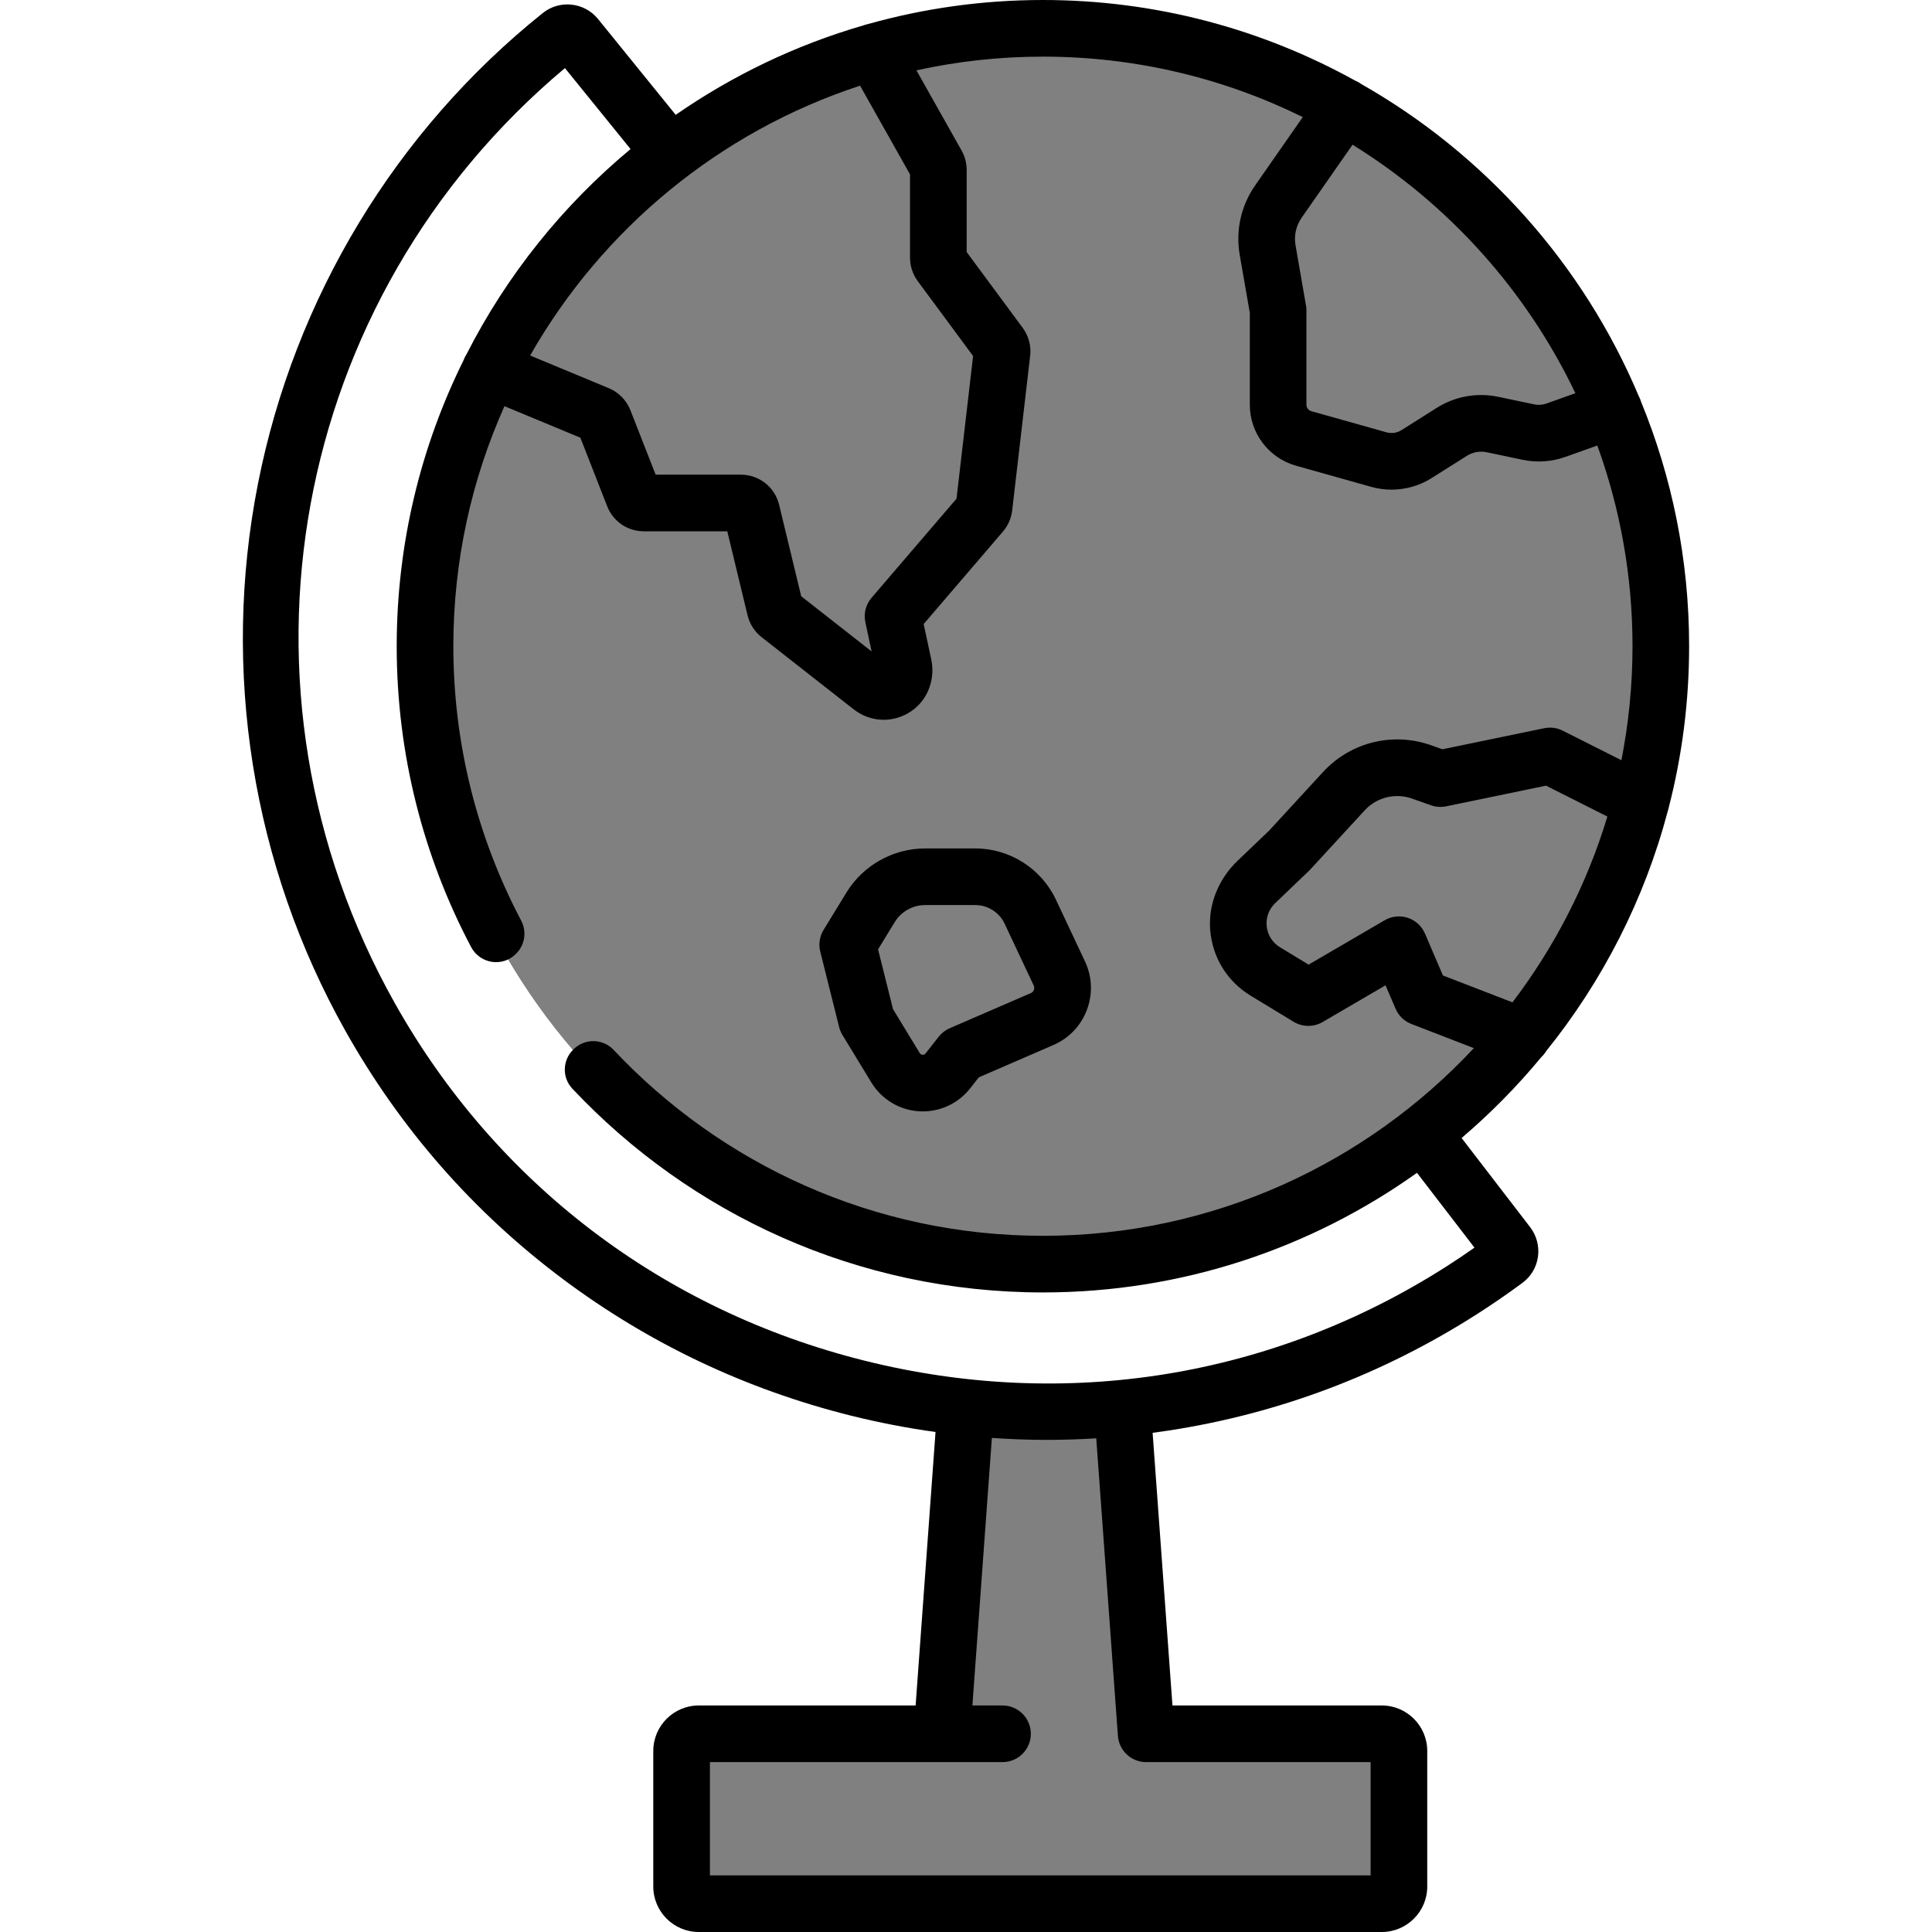 <?xml version="1.0" encoding="iso-8859-1"?>
<!-- Generator: Adobe Illustrator 19.0.0, SVG Export Plug-In . SVG Version: 6.00 Build 0)  -->
<svg version="1.1" id="Capa_1" xmlns="http://www.w3.org/2000/svg" xmlns:xlink="http://www.w3.org/1999/xlink" x="0px" y="0px"
	 viewBox="0 0 512 512" style="enable-background:new 0 0 512 512;" xml:space="preserve">
<path style="fill:grey;" d="M180.131,492.711v-21.454c0-6.785,5.5-12.286,12.286-12.286h56.744l6.293-86.44l7.954,0.548
	c4.803,0.331,9.505,0.498,13.978,0.498c4.112,0,8.362-0.134,12.632-0.399l7.904-0.491l6.281,86.283h54.744
	c6.785,0,12.286,5.5,12.286,12.286v21.454c0,6.785-5.5,12.286-12.286,12.286H192.417
	C185.631,504.996,180.131,499.495,180.131,492.711z"/>
<g>
	<path style="fill:grey;" d="M293.924,373.08c1.358,0.094,2.705,0.17,4.044,0.238l-0.046-0.629l-5.093,0.316L293.924,373.08z"/>
	<path style="fill:grey;" d="M280.174,373.578c-2.877,0.122,0,0-2.788,0c-4.473,0-9.176-0.167-13.978-0.498l-7.954-0.548
		l-6.293,86.44h20.205c5.704,0,10.339-4.606,10.372-10.311L280.174,373.578z"/>
	<path style="fill:grey;" d="M210.648,492.711v-21.454c0-6.785,5.5-12.286,12.286-12.286h-30.516
		c-6.785,0-12.286,5.5-12.286,12.286v21.454c0,6.785,5.5,12.286,12.286,12.286h30.516
		C216.148,504.996,210.648,499.495,210.648,492.711z"/>
</g>
<path style="fill:grey;" d="M276.384,335.506c-90.568,0-164.251-73.683-164.251-164.252S185.816,7.004,276.384,7.004
	s164.251,73.682,164.251,164.251S366.952,335.506,276.384,335.506z"/>
<path style="fill:grey;" d="M333.89,277.999c-90.568,0-164.251-73.683-164.251-164.252c0-30.566,8.402-59.204,23.004-83.74
	c-48.165,28.663-80.511,81.244-80.511,141.246c0,90.568,73.683,164.252,164.251,164.252c60.001,0,112.582-32.346,141.246-80.511
	C393.094,269.597,364.457,277.999,333.89,277.999z"/>
<path style="fill:grey;" d="M410.823,199.809l-29.049,6.01l-4.909-1.732c-2.12-0.748-4.333-1.128-6.576-1.128
	c-5.5,0-10.794,2.325-14.522,6.377l-14.396,15.65l-8.967,8.577c-3.49,3.338-5.192,8.005-4.669,12.811
	c0.524,4.802,3.193,8.993,7.323,11.501l11.654,7.077l23.782-13.872l5.863,13.681l27.079,10.471c1.326-1.618,2.619-3.263,3.884-4.931
	c0.586-0.772,1.163-1.551,1.733-2.332c0.177-0.242,0.355-0.484,0.531-0.728c0.533-0.737,1.059-1.481,1.579-2.225
	c0.213-0.306,0.426-0.612,0.637-0.919c0.478-0.694,0.951-1.393,1.417-2.094c0.252-0.378,0.501-0.757,0.75-1.139
	c0.423-0.647,0.843-1.297,1.257-1.949c0.285-0.45,0.566-0.904,0.847-1.356c0.373-0.601,0.745-1.203,1.11-1.809
	c0.312-0.519,0.619-1.042,0.927-1.565c0.327-0.557,0.656-1.114,0.978-1.675c0.334-0.585,0.66-1.177,0.989-1.766
	c0.286-0.514,0.575-1.028,0.855-1.545c0.353-0.652,0.696-1.312,1.041-1.97c0.247-0.47,0.499-0.939,0.741-1.412
	c0.405-0.792,0.797-1.592,1.19-2.391c0.484-0.987,0.957-1.979,1.422-2.975c0.208-0.447,0.422-0.89,0.626-1.34
	c0.356-0.782,0.699-1.571,1.043-2.358c0.153-0.35,0.31-0.699,0.46-1.051c0.364-0.851,0.716-1.707,1.067-2.564
	c0.116-0.284,0.234-0.567,0.348-0.852c0.367-0.914,0.723-1.834,1.075-2.755c0.084-0.22,0.168-0.439,0.251-0.66
	c0.368-0.981,0.726-1.964,1.076-2.953c0.053-0.151,0.106-0.301,0.159-0.452c0.367-1.049,0.724-2.1,1.071-3.158
	c0.025-0.076,0.05-0.153,0.074-0.229c0.364-1.117,0.717-2.238,1.059-3.364l0.006-0.02c0.647-2.143,1.263-4.301,1.824-6.48
	L410.823,199.809z"/>
<path style="fill:grey;" d="M403.417,275.221c1.859-2.267,3.669-4.576,5.406-6.942c0.058-0.079,0.118-0.157,0.176-0.237
	c1.004-1.373,1.988-2.76,2.95-4.164c0.077-0.112,0.148-0.227,0.24-0.33c1.035-1.159,1.783-2.533,2.555-3.881
	c0.049-0.085,0.104-0.167,0.157-0.251c0.009-0.015,0.019-0.029,0.028-0.044c0.726-1.139-0.554-2.485-1.737-1.831
	c-8.196,4.535-16.821,8.384-25.792,11.486L403.417,275.221z"/>
<path style="fill:grey;" d="M395.451,112.998l9.48,1.997c0.944,0.199,1.912,0.299,2.877,0.299c1.605,0,3.186-0.273,4.694-0.812
	l15.804-5.635c-1.132-2.745-2.332-5.456-3.606-8.125c-0.81-1.697-1.651-3.376-2.516-5.04c-0.109-0.209-0.22-0.416-0.33-0.624
	c-0.753-1.435-1.529-2.856-2.323-4.264c-0.144-0.256-0.285-0.514-0.43-0.769c-0.836-1.467-1.699-2.918-2.578-4.355
	c-0.291-0.474-0.589-0.944-0.884-1.415c-0.601-0.961-1.215-1.913-1.835-2.861c-0.38-0.58-0.757-1.163-1.145-1.738
	c-0.796-1.184-1.611-2.355-2.437-3.517c-0.542-0.76-1.097-1.512-1.652-2.263c-0.386-0.524-0.776-1.046-1.169-1.565
	c-2.069-2.732-4.219-5.4-6.451-7.995c-0.261-0.304-0.523-0.607-0.786-0.909c-2.295-2.63-4.673-5.187-7.129-7.666
	c-0.349-0.352-0.698-0.703-1.051-1.053c-0.749-0.743-1.502-1.484-2.265-2.212c-0.533-0.508-1.078-1.008-1.618-1.509
	c-1.046-0.972-2.103-1.931-3.174-2.876c-0.681-0.6-1.366-1.197-2.056-1.786c-0.556-0.475-1.113-0.95-1.676-1.417
	c-1.214-1.008-2.439-2.002-3.684-2.976c-0.315-0.247-0.636-0.487-0.954-0.732c-1.17-0.901-2.35-1.79-3.546-2.661
	c-0.27-0.197-0.538-0.395-0.808-0.59c-3.046-2.192-6.172-4.288-9.378-6.279c-0.262-0.163-0.523-0.33-0.786-0.491l-0.651-0.404
	c-1.736-1.055-3.499-2.068-5.276-3.06l-17.717,25.414c-2.713,3.89-3.76,8.605-2.947,13.275l2.771,15.886v24.985
	c0,4.362,2.934,8.235,7.135,9.417l19.929,5.605c1.137,0.318,2.311,0.479,3.491,0.479c2.45,0,4.84-0.69,6.91-1.998l9.309-5.879
	c2.269-1.433,4.869-2.19,7.518-2.19C393.487,112.69,394.479,112.794,395.451,112.998z"/>
<path id="SVGCleanerId_0" style="fill:grey;" d="M244.313,287.534l-0.32-0.018c-2.937-0.174-5.524-1.726-7.074-4.254
	l-7.728-12.696l-5.072-20.288l6.173-10.101c3.14-5.137,8.828-8.326,14.846-8.326h13.344c6.386,0,12.272,3.734,14.991,9.513
	l7.716,16.401c1.101,2.327,1.209,4.951,0.301,7.375c-0.924,2.445-2.738,4.349-5.12,5.379l-21.383,9.266l-3.402,4.33
	c-1.708,2.174-4.268,3.421-7.022,3.421L244.313,287.534L244.313,287.534z"/>
<g>
	<path id="SVGCleanerId_0_1_" style="fill:grey;" d="M244.313,287.534l-0.32-0.018c-2.937-0.174-5.524-1.726-7.074-4.254
		l-7.728-12.696l-5.072-20.288l6.173-10.101c3.14-5.137,8.828-8.326,14.846-8.326h13.344c6.386,0,12.272,3.734,14.991,9.513
		l7.716,16.401c1.101,2.327,1.209,4.951,0.301,7.375c-0.924,2.445-2.738,4.349-5.12,5.379l-21.383,9.266l-3.402,4.33
		c-1.708,2.174-4.268,3.421-7.022,3.421L244.313,287.534L244.313,287.534z"/>
</g>
<path style="fill:grey;" d="M229.911,240.799l-5.793,9.479l5.072,20.288l7.728,12.696c1.551,2.529,4.138,4.08,7.074,4.254
	l0.32,0.018h0.25c2.753,0,5.314-1.247,7.022-3.421l3.402-4.33l21.383-9.266c1.069-0.462,2.016-1.11,2.828-1.894
	C261.112,262.219,244.471,252.736,229.911,240.799z"/>
<path style="fill:grey;" d="M225.441,15.101c-1.195,0.391-2.384,0.795-3.567,1.213c-0.043,0.015-0.085,0.03-0.128,0.045
	c-1.121,0.396-2.235,0.804-3.345,1.224c-0.14,0.053-0.281,0.107-0.42,0.16c-1.004,0.382-2.001,0.774-2.996,1.176
	c-0.284,0.115-0.566,0.231-0.849,0.348c-0.843,0.346-1.683,0.697-2.519,1.057c-0.485,0.209-0.969,0.422-1.452,0.636
	c-0.628,0.277-1.256,0.555-1.879,0.84c-0.766,0.35-1.529,0.708-2.289,1.071c-0.337,0.16-0.674,0.318-1.011,0.48
	c-24.909,12.073-46.327,30.257-62.296,52.592c-0.115,0.162-0.232,0.322-0.347,0.484c-0.554,0.78-1.098,1.57-1.638,2.36
	c-0.246,0.361-0.495,0.721-0.739,1.085c-0.396,0.59-0.784,1.187-1.174,1.782c-0.36,0.552-0.721,1.103-1.076,1.66
	c-0.263,0.414-0.52,0.832-0.78,1.249c-0.451,0.725-0.903,1.45-1.345,2.183c-0.16,0.265-0.314,0.533-0.473,0.799
	c-0.515,0.867-1.029,1.737-1.529,2.615c-1.508,2.644-2.94,5.337-4.302,8.07l28.986,12.037c0.599,0.248,1.099,0.757,1.333,1.357
	l8.677,22.172h28.038c1.13,0,2.111,0.773,2.376,1.871l6.5,26.929l22.885,17.938c5.202,4.077,12.655-0.58,11.27-7.043L237.2,163.45
	l23.951-27.943l5.044-43.37l-16.552-22.396c-0.31-0.419-0.477-0.926-0.477-1.448V44.119L231.74,13.171
	c-2.116,0.598-4.21,1.246-6.29,1.926L225.441,15.101z"/>
<path style="fill:grey;" d="M170.865,133.798c-0.803-6.574-1.226-13.263-1.226-20.05c0-28.734,7.425-55.763,20.446-79.282
	c0.657-1.188-0.698-2.473-1.842-1.743c-20.602,13.154-38.088,30.775-51.086,51.484c-0.115,0.184-0.228,0.371-0.342,0.556
	c-0.57,0.927-1.15,1.849-1.698,2.789c-0.364,0.624-0.733,1.245-1.095,1.871c-1.664,2.883-3.249,5.816-4.739,8.805l28.992,12.039
	c0.599,0.248,1.099,0.757,1.333,1.357l8.677,22.172L170.865,133.798L170.865,133.798z"/>
<path d="M434.855,106.359c-0.034-0.114-0.062-0.228-0.102-0.341c-0.121-0.338-0.271-0.657-0.433-0.967
	c-14.743-35.039-40.819-64.175-73.612-82.805c-0.042-0.031-0.08-0.065-0.123-0.095c-0.463-0.323-0.951-0.581-1.453-0.786
	C334.589,7.76,306.378,0,276.384,0c-16.053,0-31.595,2.225-46.34,6.374c-0.396,0.078-0.788,0.192-1.175,0.337
	c-17.991,5.203-34.764,13.294-49.802,23.719L158.485,5.035c-3.606-4.446-10.169-5.16-14.633-1.588
	c-38.978,31.207-65.787,75.505-75.487,124.735c-9.767,49.563-1.522,101.092,23.218,145.092c14.563,25.9,33.944,48.007,57.607,65.705
	c22.784,17.042,48.429,29.207,76.22,36.157c7.469,1.868,14.98,3.306,22.515,4.362l-5.275,72.47h-57.468
	c-6.648,0-12.054,5.408-12.054,12.054v35.923c0,6.648,5.407,12.054,12.054,12.054h181c6.648,0,12.054-5.408,12.054-12.054v-35.923
	c0-6.647-5.407-12.054-12.054-12.054h-55.467l-5.259-72.253c1.402-0.186,2.802-0.385,4.203-0.6
	c29.204-4.474,56.704-14.853,81.741-30.845c4.101-2.619,8.157-5.411,12.057-8.293c2.265-1.674,3.729-4.134,4.12-6.928
	c0.388-2.762-0.364-5.616-2.064-7.829l-18.171-23.638c7.647-6.52,14.725-13.688,21.125-21.438c0.504-0.47,0.947-1.017,1.312-1.627
	c14.871-18.458,25.998-40.048,32.213-63.616c0.108-0.318,0.195-0.638,0.259-0.962c3.515-13.649,5.385-27.952,5.385-42.684
	C447.638,148.296,443.086,126.384,434.855,106.359z M417.493,104.205l-7.68,2.738c-1.039,0.371-2.157,0.446-3.235,0.219
	l-9.478-1.996c-5.668-1.192-11.486-0.147-16.386,2.947l-9.31,5.88c-1.18,0.744-2.624,0.955-3.968,0.578l-19.92-5.603
	c-0.764-0.215-1.298-0.918-1.298-1.712V82.271c0-0.431-0.037-0.861-0.111-1.286l-2.777-15.972c-0.448-2.577,0.129-5.179,1.626-7.325
	l13.484-19.341C383.902,54.124,404.516,77.004,417.493,104.205z M227.928,22.709l13.236,23.508v22.077
	c0,2.219,0.727,4.424,2.046,6.208l14.671,19.851l-4.396,37.802l-22.521,26.274c-1.524,1.778-2.131,4.166-1.641,6.455l1.662,7.754
	l-18.658-14.625l-5.848-24.225c-1.136-4.709-5.311-7.997-10.153-7.997h-22.578l-6.686-17.084c-1.031-2.627-3.117-4.755-5.72-5.834
	l-20.851-8.659C159.569,60.694,190.691,34.887,227.928,22.709z M363.229,466.976v30.016H188.136v-30.016h77.541
	c4.145,0,7.504-3.36,7.504-7.504c0-4.144-3.359-7.504-7.504-7.504h-7.98l5.162-70.903c4.838,0.333,9.682,0.517,14.529,0.517
	c4.375,0,8.753-0.143,13.129-0.415l5.74,78.849c0.285,3.922,3.552,6.96,7.484,6.96H363.229z M400.817,265.634l-18.429-7.126
	l-4.759-11.104c-0.847-1.977-2.502-3.495-4.544-4.169c-2.041-0.675-4.276-0.441-6.134,0.643l-20.156,11.757l-7.583-4.604
	c-1.984-1.206-3.268-3.22-3.52-5.528c-0.251-2.308,0.565-4.551,2.244-6.157l8.967-8.577c0.115-0.11,0.227-0.225,0.335-0.342
	l14.419-15.673c3.184-3.461,8.105-4.688,12.543-3.121l5.04,1.779c1.29,0.455,2.678,0.549,4.018,0.272l26.455-5.474l16.259,8.184
	C420.534,234.385,411.934,251.014,400.817,265.634z M429.689,201.463l-15.56-7.833c-1.514-0.761-3.238-0.991-4.895-0.645
	l-26.968,5.58l-3.069-1.084c-10.107-3.566-21.324-0.775-28.582,7.112l-14.257,15.496l-8.397,8.032
	c-4.994,4.777-7.812,11.516-7.243,18.404c0.598,7.237,4.529,13.582,10.708,17.334l11.402,6.922c2.354,1.429,5.298,1.454,7.676,0.067
	l16.679-9.73l2.658,6.203c0.795,1.857,2.306,3.315,4.191,4.043l16.555,6.401c-28.539,30.579-69.173,49.734-114.201,49.734
	c-44.801,0-85.251-18.959-113.768-49.268c-2.866-3.046-7.686-3.103-10.644-0.146c-0.035,0.035-0.071,0.071-0.106,0.106
	c-2.82,2.82-2.942,7.389-0.21,10.294c31.258,33.236,75.61,54.022,124.727,54.022c36.916,0,71.133-11.75,99.129-31.694l15.237,19.823
	c-2.439,1.716-4.926,3.385-7.429,4.984c-46.093,29.444-100.879,38.307-154.271,24.953c-53.398-13.354-97.573-46.971-124.385-94.657
	c-46.853-83.327-27.794-186.814,45.046-247.87l17.392,21.458c-17.941,14.906-32.801,33.399-43.468,54.369
	c-0.243,0.376-0.461,0.775-0.639,1.204c-0.039,0.095-0.067,0.191-0.102,0.287c-11.362,22.887-17.764,48.653-17.764,75.89
	c0,28.765,7.131,55.896,19.716,79.721c2.347,4.444,8.3,5.387,11.854,1.832c0.036-0.037,0.073-0.073,0.11-0.11
	c2.311-2.311,2.824-5.852,1.299-8.743c-11.47-21.729-17.97-46.469-17.97-72.701c0-22.642,4.847-44.171,13.548-63.613l20.111,8.35
	l7.11,18.173c1.579,4.031,5.398,6.637,9.727,6.637h22.1l5.377,22.278c0.55,2.278,1.869,4.329,3.711,5.771l24.392,19.118
	c2.358,1.849,5.156,2.784,7.97,2.784c2.525,0,5.066-0.754,7.309-2.279c4.418-3.002,6.41-8.517,5.291-13.739l-2.006-9.358
	l21.01-24.511c1.359-1.585,2.204-3.52,2.444-5.591l4.766-40.979c0.306-2.642-0.396-5.275-1.977-7.412l-14.849-20.092v-21.77
	c0-1.795-0.462-3.56-1.344-5.125L242.86,18.641c10.804-2.371,22.019-3.633,33.524-3.633c24.701,0,48.077,5.771,68.864,16.021
	l-12.601,18.075c-3.776,5.414-5.232,11.977-4.101,18.481l2.666,15.334v24.338c0,7.52,5.002,14.123,12.242,16.159l19.922,5.603
	c1.769,0.498,3.582,0.742,5.389,0.742c3.736,0,7.442-1.049,10.656-3.079l9.31-5.88c1.579-0.997,3.454-1.334,5.28-0.95l9.478,1.996
	c3.786,0.797,7.719,0.531,11.364-0.767l8.452-3.014c6.032,16.61,9.327,34.52,9.327,53.187
	C432.63,181.588,431.612,191.685,429.689,201.463z"/>
<path d="M279.811,238.381c-3.87-8.222-12.242-13.535-21.328-13.535h-13.344c-8.441,0-16.42,4.474-20.822,11.677l0,0l-6.064,9.922
	c-1.05,1.716-1.365,3.781-0.877,5.732l5.003,20.011c0.184,0.733,0.477,1.436,0.87,2.082l7.674,12.609
	c2.719,4.465,7.458,7.317,12.677,7.629c0.317,0.019,0.634,0.028,0.95,0.028c4.876,0,9.509-2.236,12.543-6.096l2.307-2.936
	l19.762-8.564c4.132-1.791,7.284-5.098,8.875-9.311c1.59-4.213,1.41-8.778-0.508-12.851L279.811,238.381z M273.993,262.331
	c-0.102,0.269-0.323,0.633-0.802,0.84l-21.504,9.318c-1.144,0.496-2.147,1.269-2.917,2.249l-3.481,4.429
	c-0.075,0.096-0.306,0.39-0.798,0.359c-0.493-0.029-0.687-0.347-0.75-0.451l-7.081-11.633l-3.963-15.853l4.424-7.24
	c1.695-2.772,4.767-4.495,8.016-4.495h13.344c3.302,0,6.343,1.931,7.749,4.918l7.716,16.399
	C274.17,261.642,274.095,262.062,273.993,262.331z"/>
<g>
</g>
<g>
</g>
<g>
</g>
<g>
</g>
<g>
</g>
<g>
</g>
<g>
</g>
<g>
</g>
<g>
</g>
<g>
</g>
<g>
</g>
<g>
</g>
<g>
</g>
<g>
</g>
<g>
</g>
</svg>
